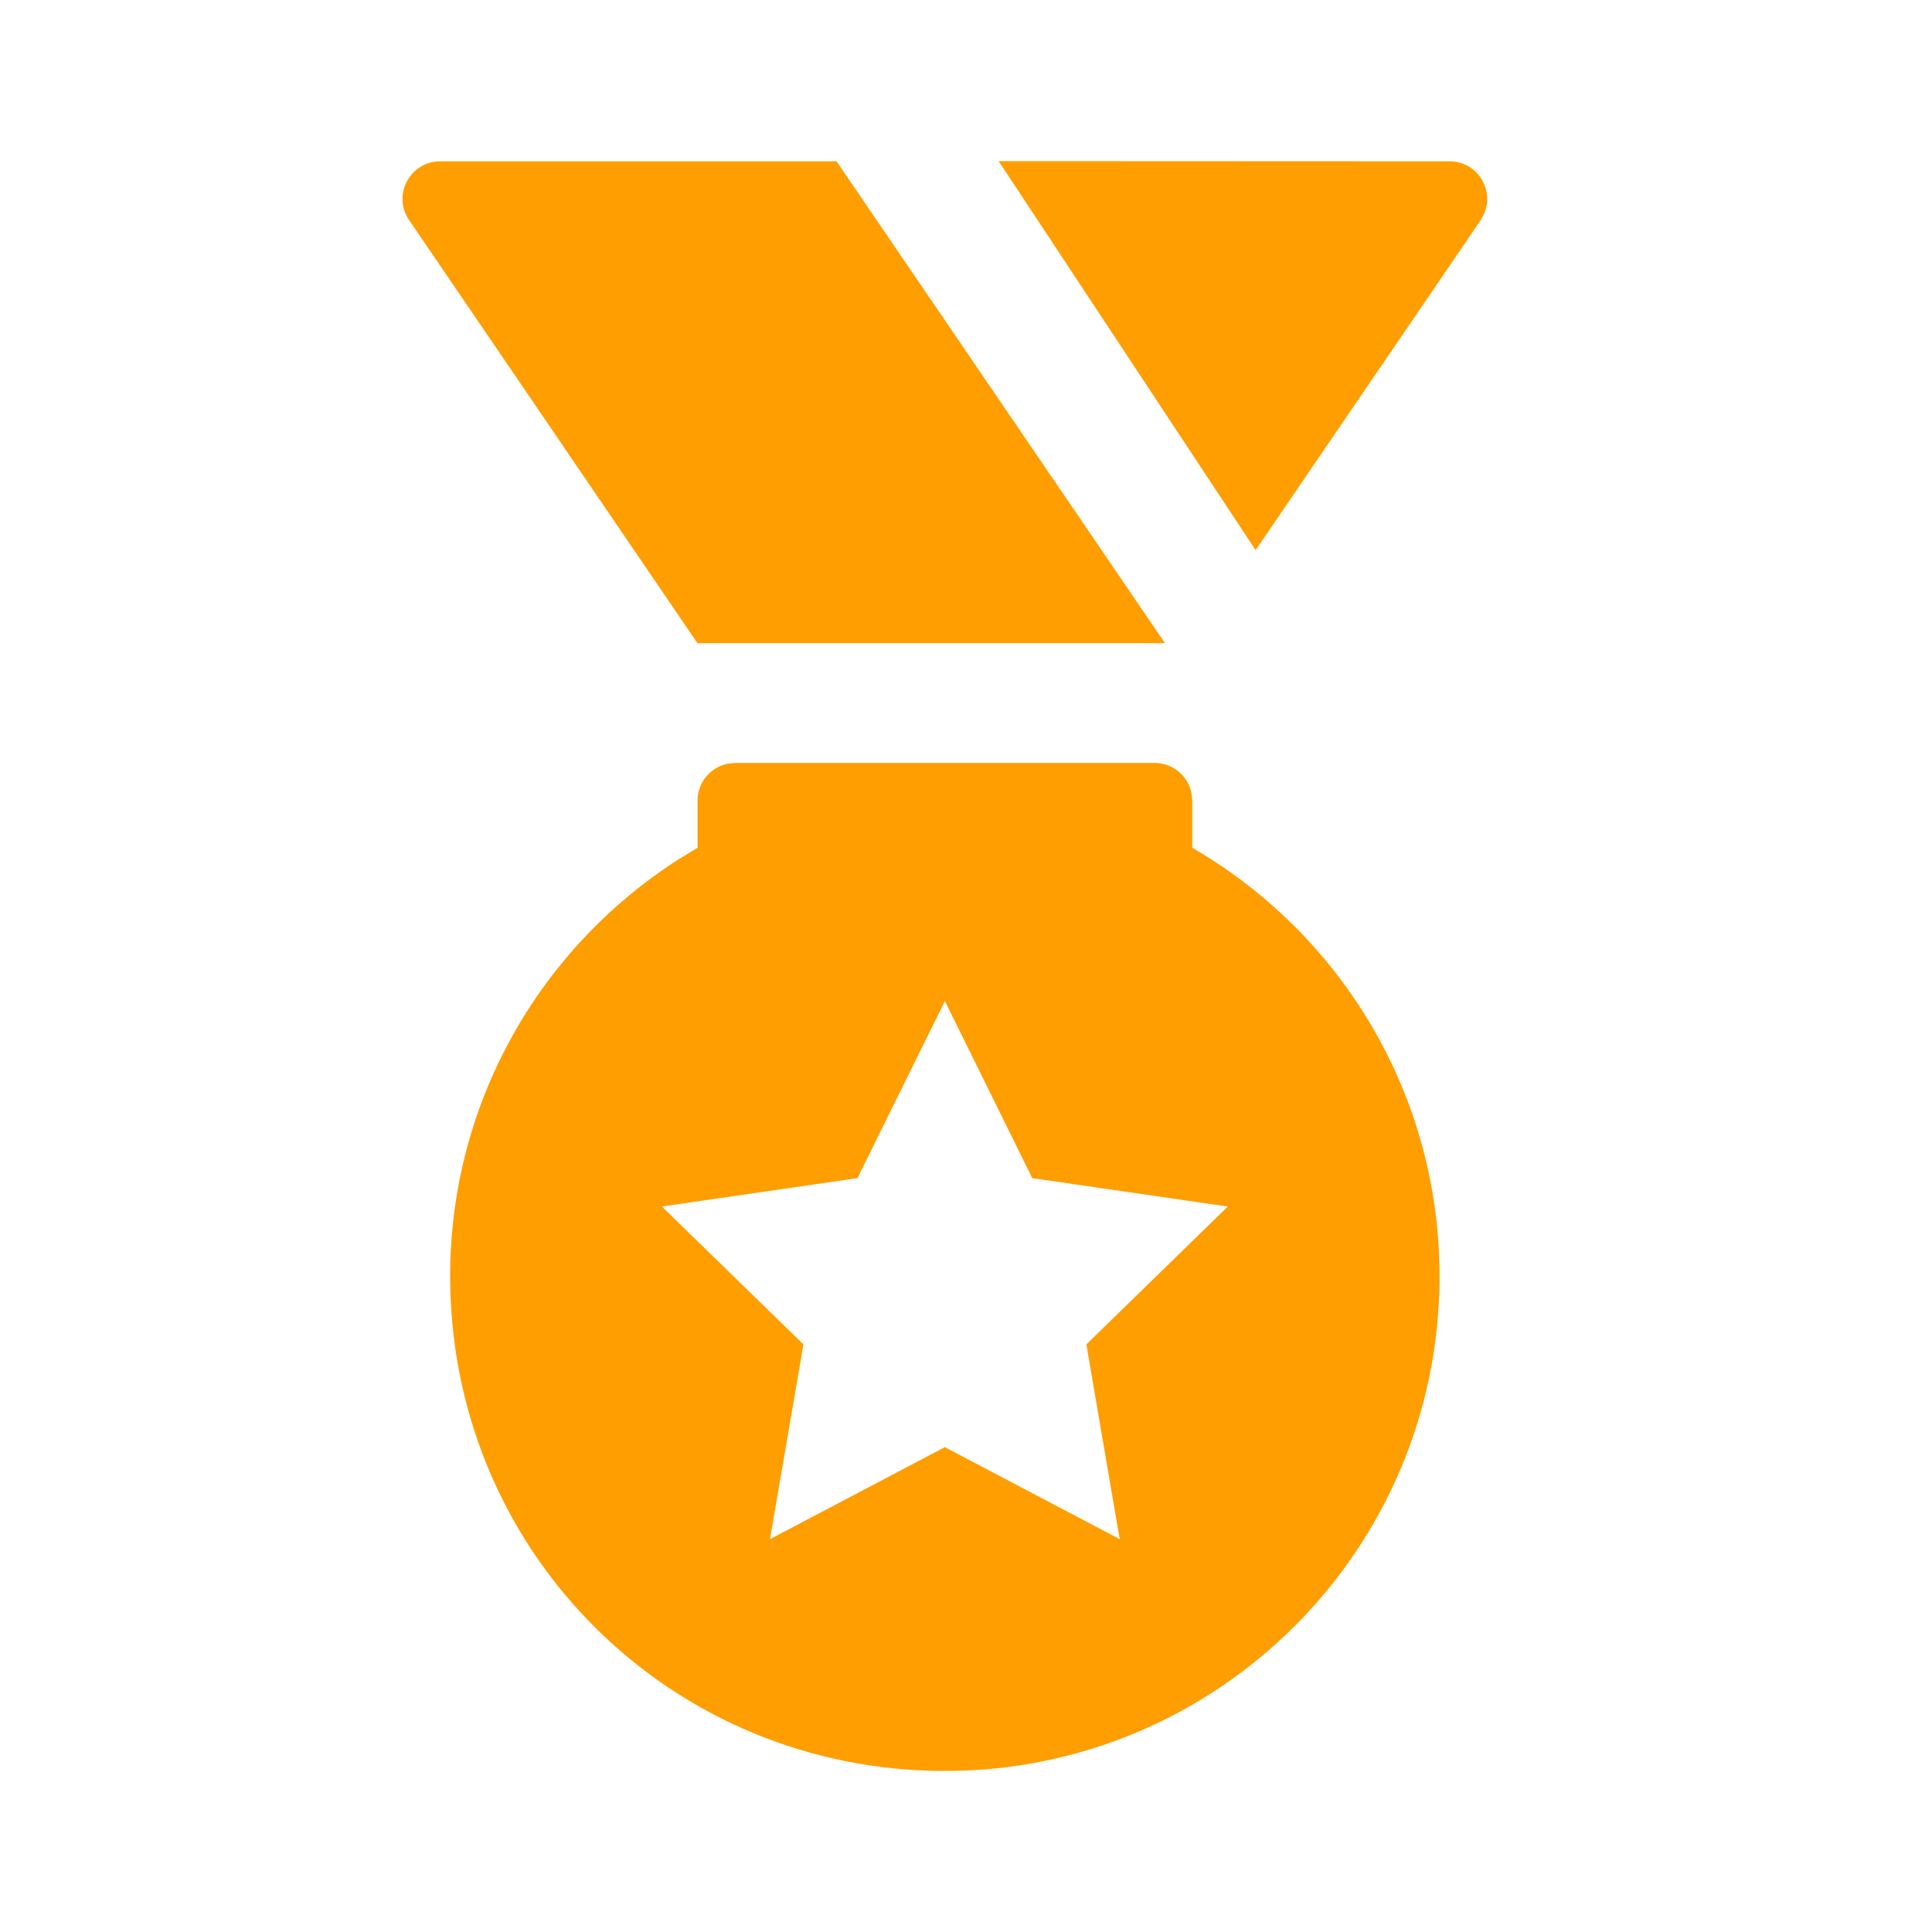 <svg xmlns="http://www.w3.org/2000/svg" width="20" height="20" viewBox="0 0 20 20">
    <path fill="#FF9E00" fill-rule="evenodd" d="M11.952 7.898c.189 0 .346.134.382.311l.008.079v.488c1.53.885 2.56 2.54 2.56 4.436 0 2.828-2.292 5.121-5.12 5.121-2.808 0-5.067-2.213-5.121-5.02-.036-1.857.917-3.494 2.368-4.42l.192-.117v-.488c0-.188.133-.345.31-.382l.08-.008h4.341zm-2.17 2.464l-.906 1.834-2.024.294 1.465 1.427-.346 2.016 1.81-.952 1.81.952-.345-2.016 1.464-1.427-2.024-.294-.905-1.834zM8.66 1.67l3.4 4.988H7.22l-2.985-4.38c-.176-.258.009-.608.322-.608H8.66zm1.678-.002l4.668.002c.287 0 .466.294.358.542l-.036.067-2.33 3.416-2.66-4.027z"/>
</svg>
